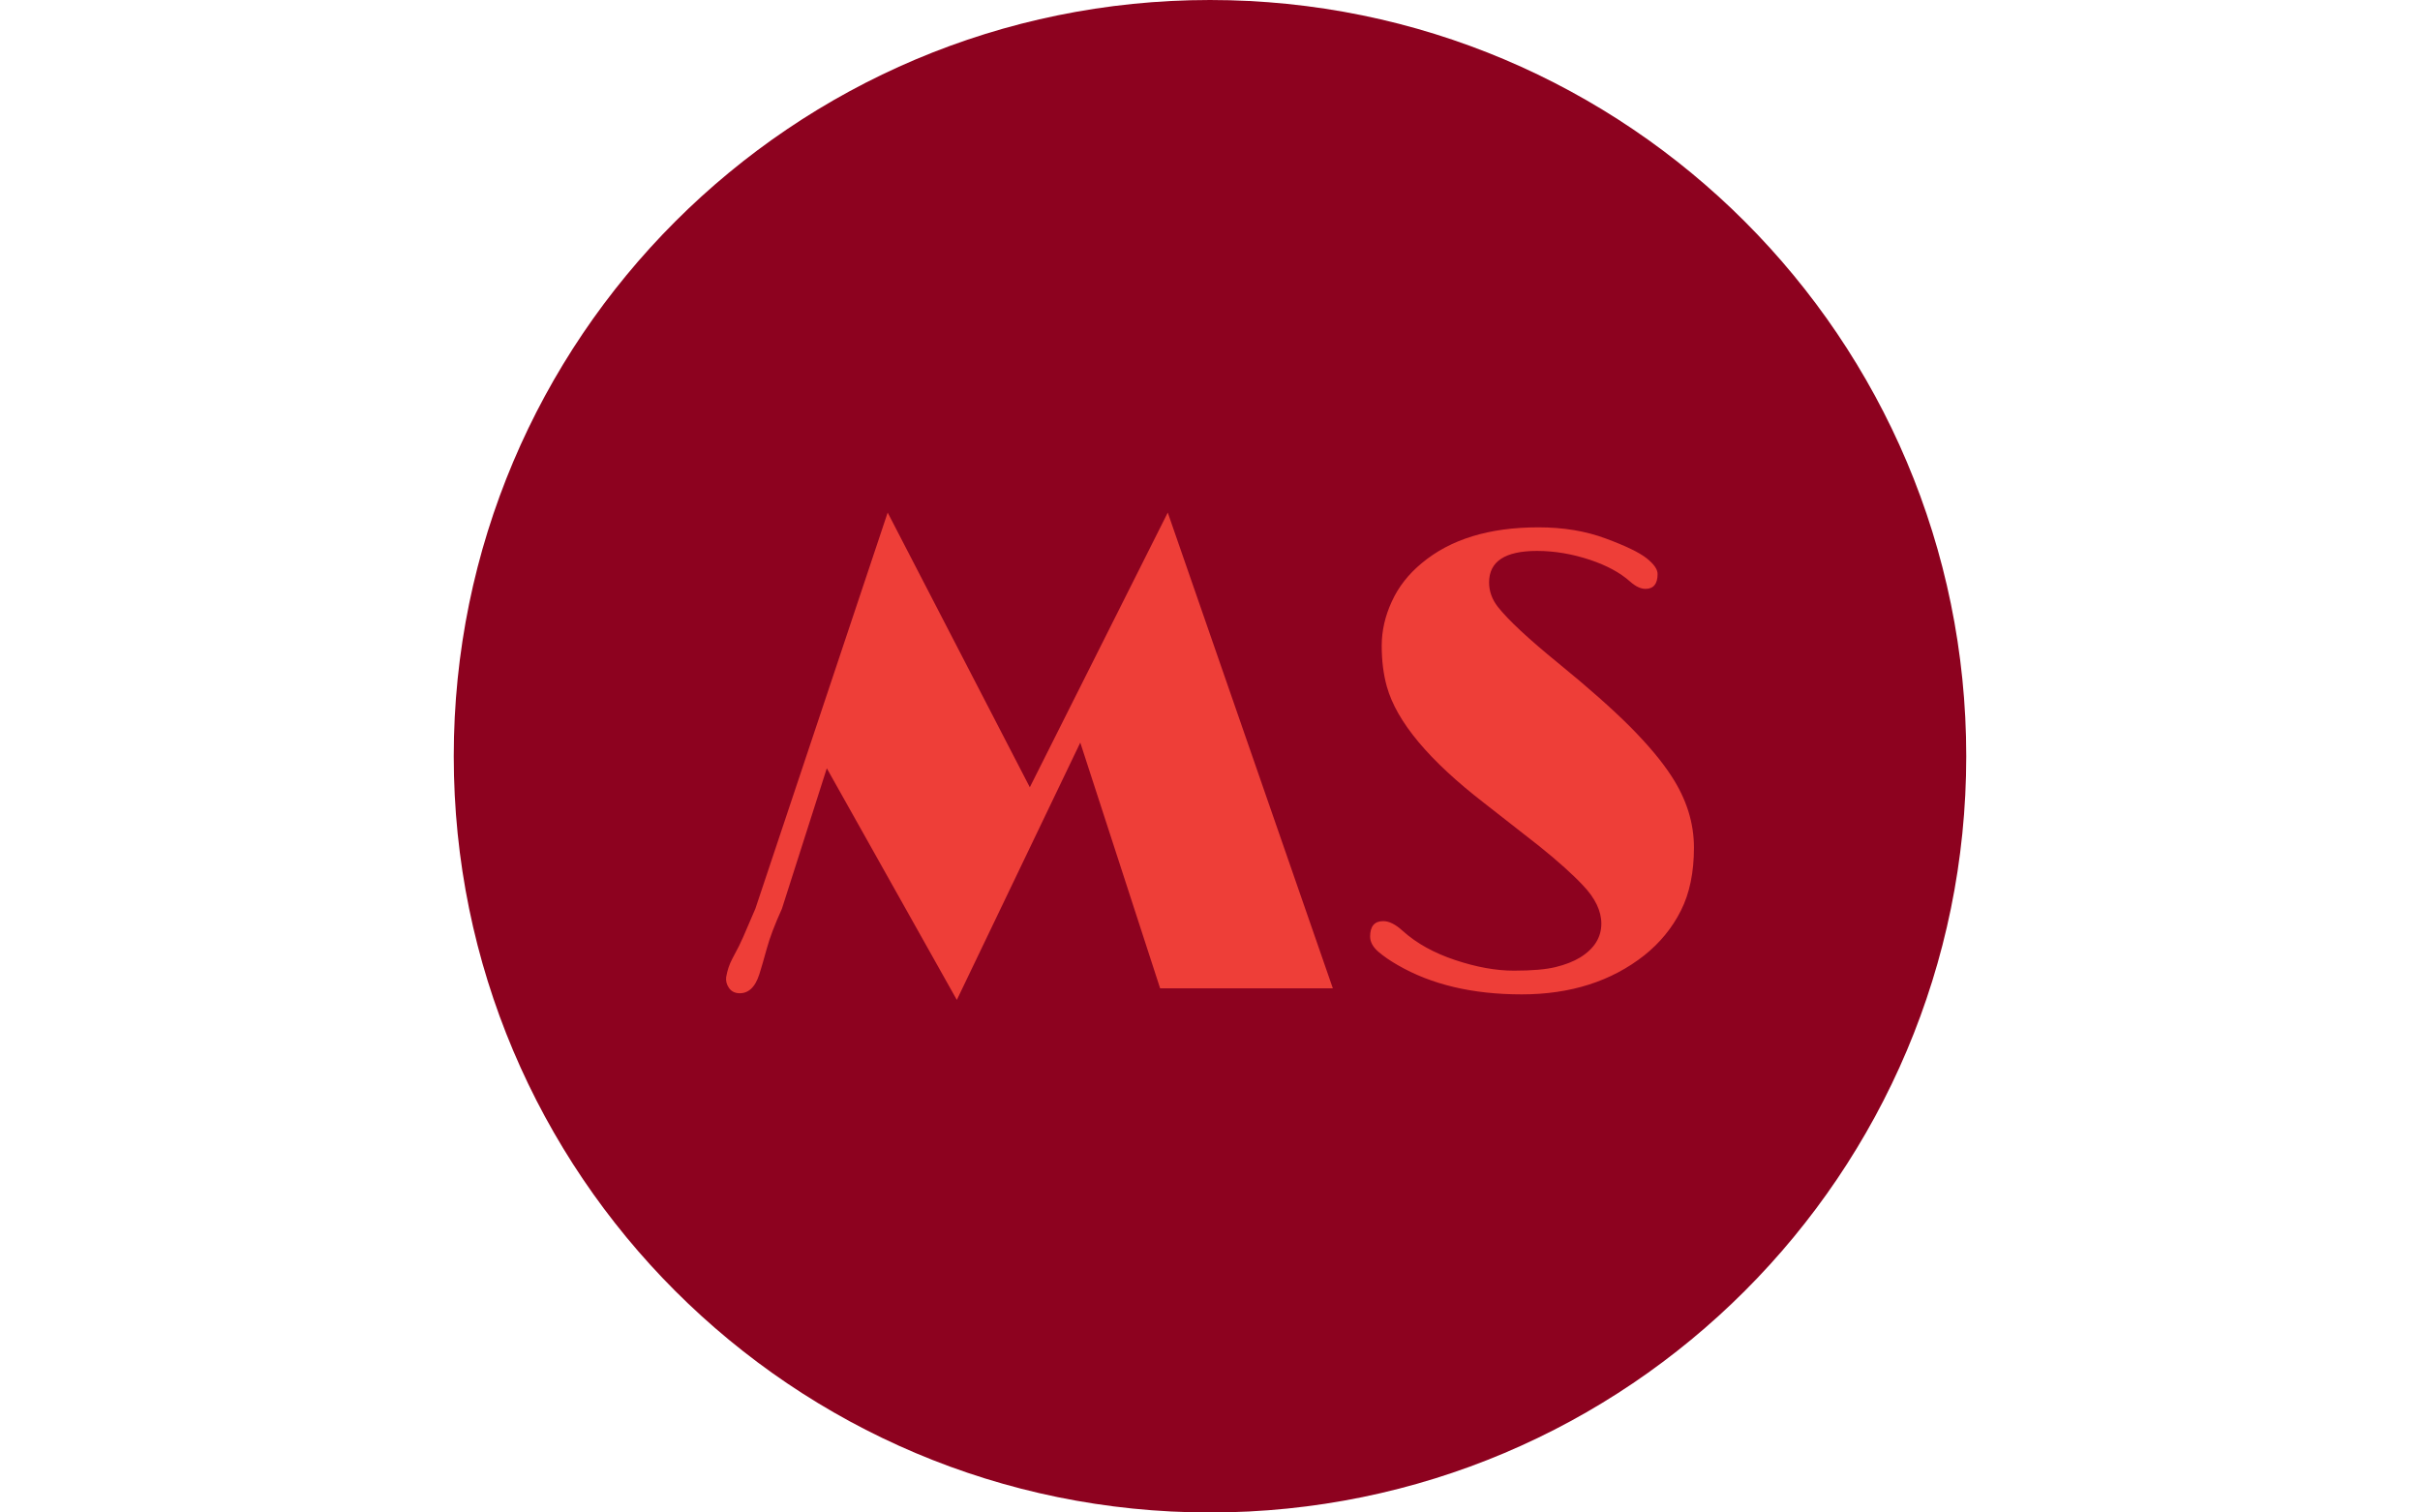 <svg xmlns="http://www.w3.org/2000/svg" version="1.1" xmlns:xlink="http://www.w3.org/1999/xlink" xmlns:svgjs="http://svgjs.dev/svgjs" width="2000" height="1250" viewBox="0 0 2000 1250"><g transform="matrix(1,0,0,1,0,0)"><svg viewBox="0 0 512 320" data-background-color="#ffffff" preserveAspectRatio="xMidYMid meet" height="1250" width="2000" xmlns="http://www.w3.org/2000/svg" xmlns:xlink="http://www.w3.org/1999/xlink"><g id="tight-bounds" transform="matrix(1,0,0,1,0,0)"><svg viewBox="0 0 512 320" height="320" width="512"><g><svg></svg></g><g><svg viewBox="0 0 512 320" height="320" width="512"><g><path xmlns="http://www.w3.org/2000/svg" d="M96 160c0-88.366 71.634-160 160-160 88.366 0 160 71.634 160 160 0 88.366-71.634 160-160 160-88.366 0-160-71.634-160-160z" fill="#8d021f" fill-rule="nonzero" stroke="none" stroke-width="1" stroke-linecap="butt" stroke-linejoin="miter" stroke-miterlimit="10" stroke-dasharray="" stroke-dashoffset="0" font-family="none" font-weight="none" font-size="none" text-anchor="none" style="mix-blend-mode: normal" data-fill-palette-color="tertiary"></path></g><g transform="matrix(1,0,0,1,153.6,108.448)"><svg viewBox="0 0 204.8 103.104" height="103.104" width="204.8"><g><svg viewBox="0 0 204.8 103.104" height="103.104" width="204.8"><g><svg viewBox="0 0 204.8 103.104" height="103.104" width="204.8"><g><svg viewBox="0 0 204.8 103.104" height="103.104" width="204.8"><g id="textblocktransform"><svg viewBox="0 0 204.8 103.104" height="103.104" width="204.8" id="textblock"><g><svg viewBox="0 0 204.8 103.104" height="103.104" width="204.8"><g transform="matrix(1,0,0,1,0,0)"><svg width="204.8" viewBox="0.282 -36.11 73.468 36.99" height="103.104" data-palette-color="#ee3e38"><path d="M1.2 0.37Q0.73 0.32 0.49-0.05 0.24-0.42 0.29-0.85L0.29-0.85Q0.42-1.61 0.76-2.25 1.1-2.88 1.26-3.2 1.42-3.52 1.59-3.91L1.59-3.91 2.51-6.05 12.55-36.11 23.34-15.26 33.81-36.11 46.34 0 33.23 0 27.17-18.65 17.8 0.88 7.93-16.7 4.52-6.03Q3.71-4.25 3.37-3 3.03-1.76 2.81-1.07L2.81-1.07Q2.32 0.46 1.2 0.37L1.2 0.37ZM51.27-1.76L51.27-1.76Q50.41-2.25 49.79-2.78 49.17-3.32 49.17-3.93L49.17-3.93Q49.17-5.1 50.17-5.1L50.17-5.1Q50.83-5.1 51.63-4.37 52.44-3.64 53.44-3.09 54.44-2.54 55.61-2.15L55.61-2.15Q58.03-1.34 60.08-1.34 62.13-1.34 63.24-1.61 64.35-1.88 65.11-2.34L65.11-2.34Q66.72-3.34 66.72-4.91L66.72-4.91Q66.72-6.35 65.33-7.81L65.33-7.81Q64.16-9.06 62.01-10.79L62.01-10.79 57.83-14.06Q51.56-18.9 50.44-22.9L50.44-22.9Q50.05-24.29 50.05-26 50.05-27.71 50.82-29.37 51.58-31.03 53.1-32.28L53.1-32.28Q56.35-34.99 61.94-34.99L61.94-34.99Q64.79-34.99 67.06-34.14 69.33-33.3 70.16-32.64 70.99-31.98 70.99-31.45L70.99-31.45Q70.99-30.32 70.07-30.32L70.07-30.32Q69.53-30.32 68.92-30.86 68.31-31.4 67.56-31.8 66.82-32.2 65.87-32.52L65.87-32.52Q63.82-33.2 61.84-33.2L61.84-33.2Q58.2-33.2 58.2-30.81L58.2-30.81Q58.2-29.81 58.86-28.96L58.86-28.96Q60.03-27.47 63.44-24.69 66.84-21.92 68.91-19.85 70.97-17.77 72.04-16.11L72.04-16.11Q73.75-13.5 73.75-10.68 73.75-7.86 72.76-5.9 71.77-3.93 69.99-2.51L69.99-2.51Q66.23 0.46 60.67 0.46 55.1 0.46 51.27-1.76Z" opacity="1" transform="matrix(1,0,0,1,0,0)" fill="#ee3e38" class="undefined-text-0" data-fill-palette-color="quaternary" id="text-0"></path></svg></g></svg></g></svg></g></svg></g><g></g></svg></g></svg></g></svg></g></svg></g><defs></defs></svg><rect width="512" height="320" fill="none" stroke="none" visibility="hidden"></rect></g></svg></g></svg>